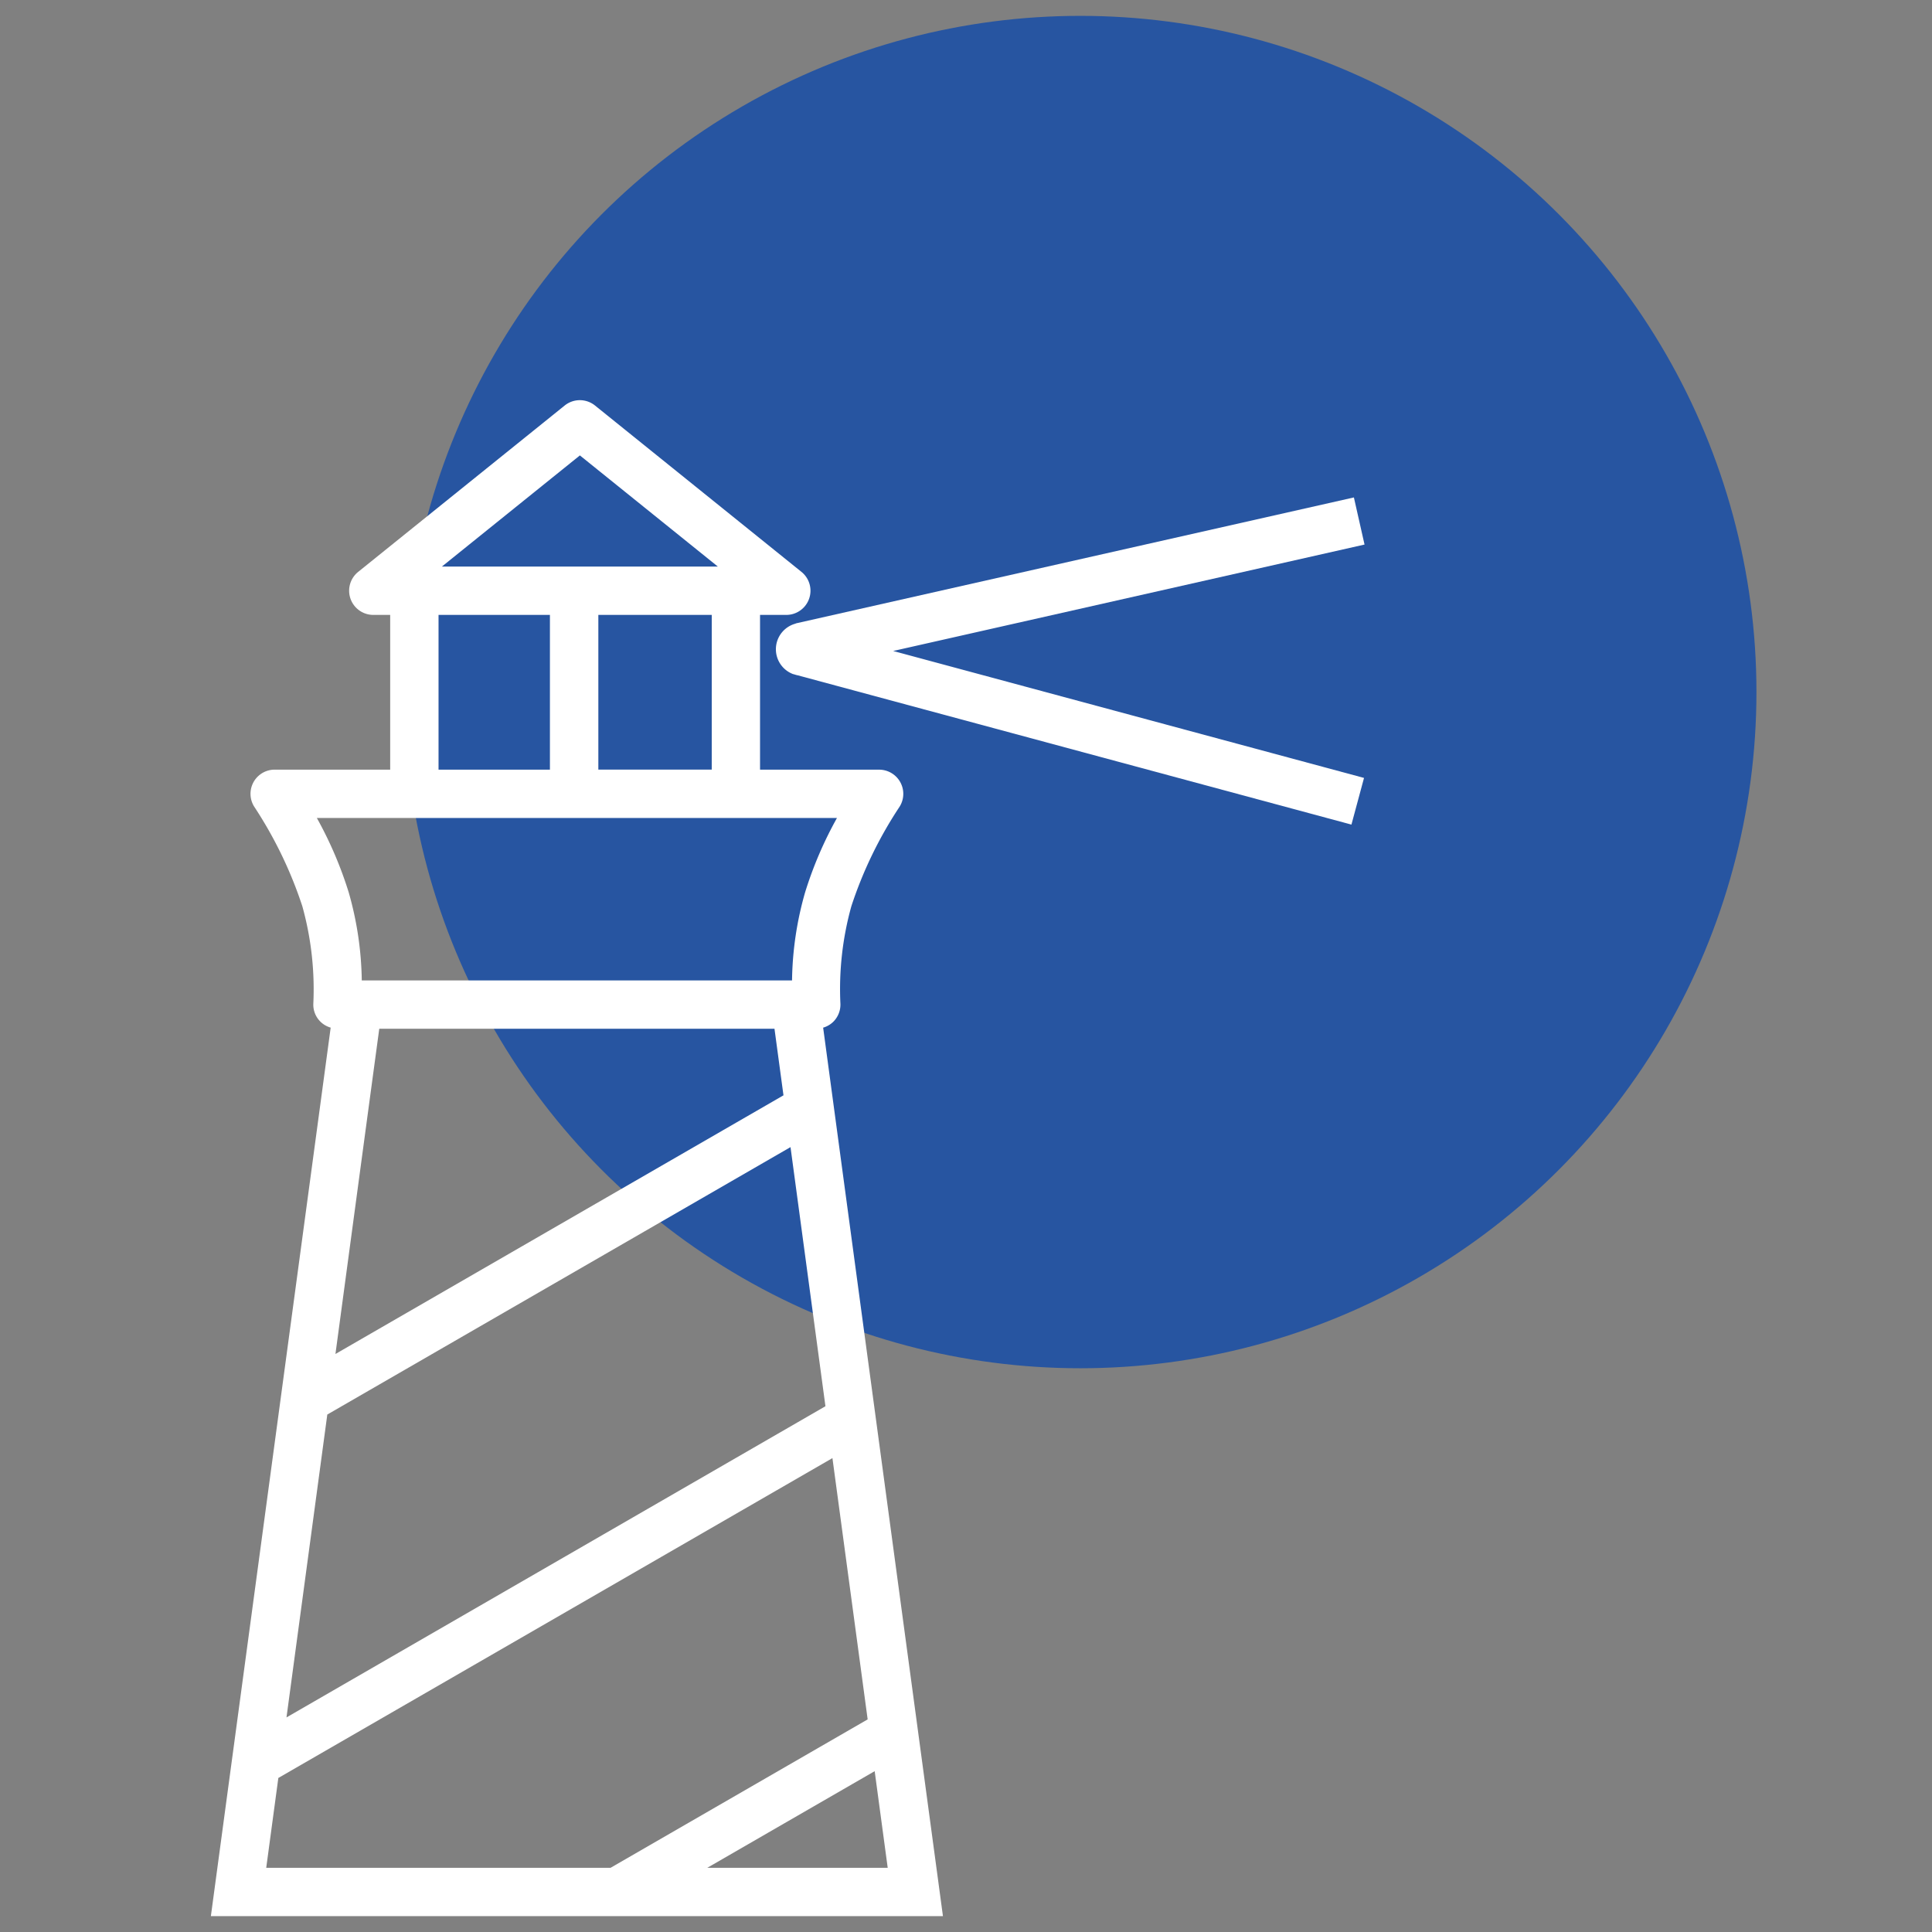 <svg id="Calque_1" data-name="Calque 1" xmlns="http://www.w3.org/2000/svg" width="150" height="150" viewBox="0 0 150 150">
  <rect x="0" y="0" width="150" height="150" fill="#808080" stroke="none"/>
  <defs>
    <style>
      .cls-1 {
        fill: #2755a1;
      }

      .cls-2 {
        fill: #fff;
      }
    </style>
  </defs>
  <g id="Groupe_816" data-name="Groupe 816">
    <circle id="Ellipse_107" data-name="Ellipse 107" class="cls-1" cx="83.87" cy="53.731" r="52.5"/>
    <g id="Groupe_811" data-name="Groupe 811">
      <path id="Tracé_712" data-name="Tracé 712" class="cls-2" d="M64.722,79.304a1.878,1.878,0,0,0,.528-1.362,23.967,23.967,0,0,1,.851-7.589A32.043,32.043,0,0,1,69.845,62.63a1.877,1.877,0,0,0-1.591-2.873H59.009V47.741h2.04a1.878,1.878,0,0,0,1.178-3.339l-16.03-12.917a1.877,1.877,0,0,0-2.356,0L27.807,44.402a1.877,1.877,0,0,0,1.177,3.339h1.31V59.755H21.327a1.876,1.876,0,0,0-1.593,2.869A32.424,32.424,0,0,1,23.47,70.351a24.042,24.042,0,0,1,.856,7.591,1.851,1.851,0,0,0,1.348,1.842q-1.034,7.67-2.068,15.338l-5.473,40.59-.184,1.357-1.577,11.7H73.21L63.909,79.787A1.865,1.865,0,0,0,64.722,79.304Zm-3.893,5.737L26.044,105.123l1.278-9.498q1.059-7.871,2.124-15.752H60.131ZM55.259,59.754H46.455V47.74h8.805ZM45.022,35.358l10.71,8.629H34.31ZM34.048,47.741h8.648V59.756H34.048ZM24.601,63.509h40.38a30.149,30.149,0,0,0-2.474,5.776,25.9,25.9,0,0,0-1.013,6.834H28.088a26.025,26.025,0,0,0-1.016-6.841A30.479,30.479,0,0,0,24.601,63.509Zm.811,46.315L61.375,89.062,64.087,109.18,22.243,133.34Zm-3.802,28.217L64.63,113.207l2.735,20.286-19.96,11.522H20.67Zm33.305,6.974,12.995-7.502,1.012,7.502Z"/>
      <path id="Tracé_713" data-name="Tracé 713" class="cls-2" d="M105.942,42.279l-.826-3.658L61.781,48.402v.013a2.06,2.06,0,0,0-.249,3.905v.003l.168.046a1.915,1.915,0,0,0,.244.065l42.981,11.588.977-3.624L69.345,50.542Z"/>
    </g>
  </g>
</svg>
